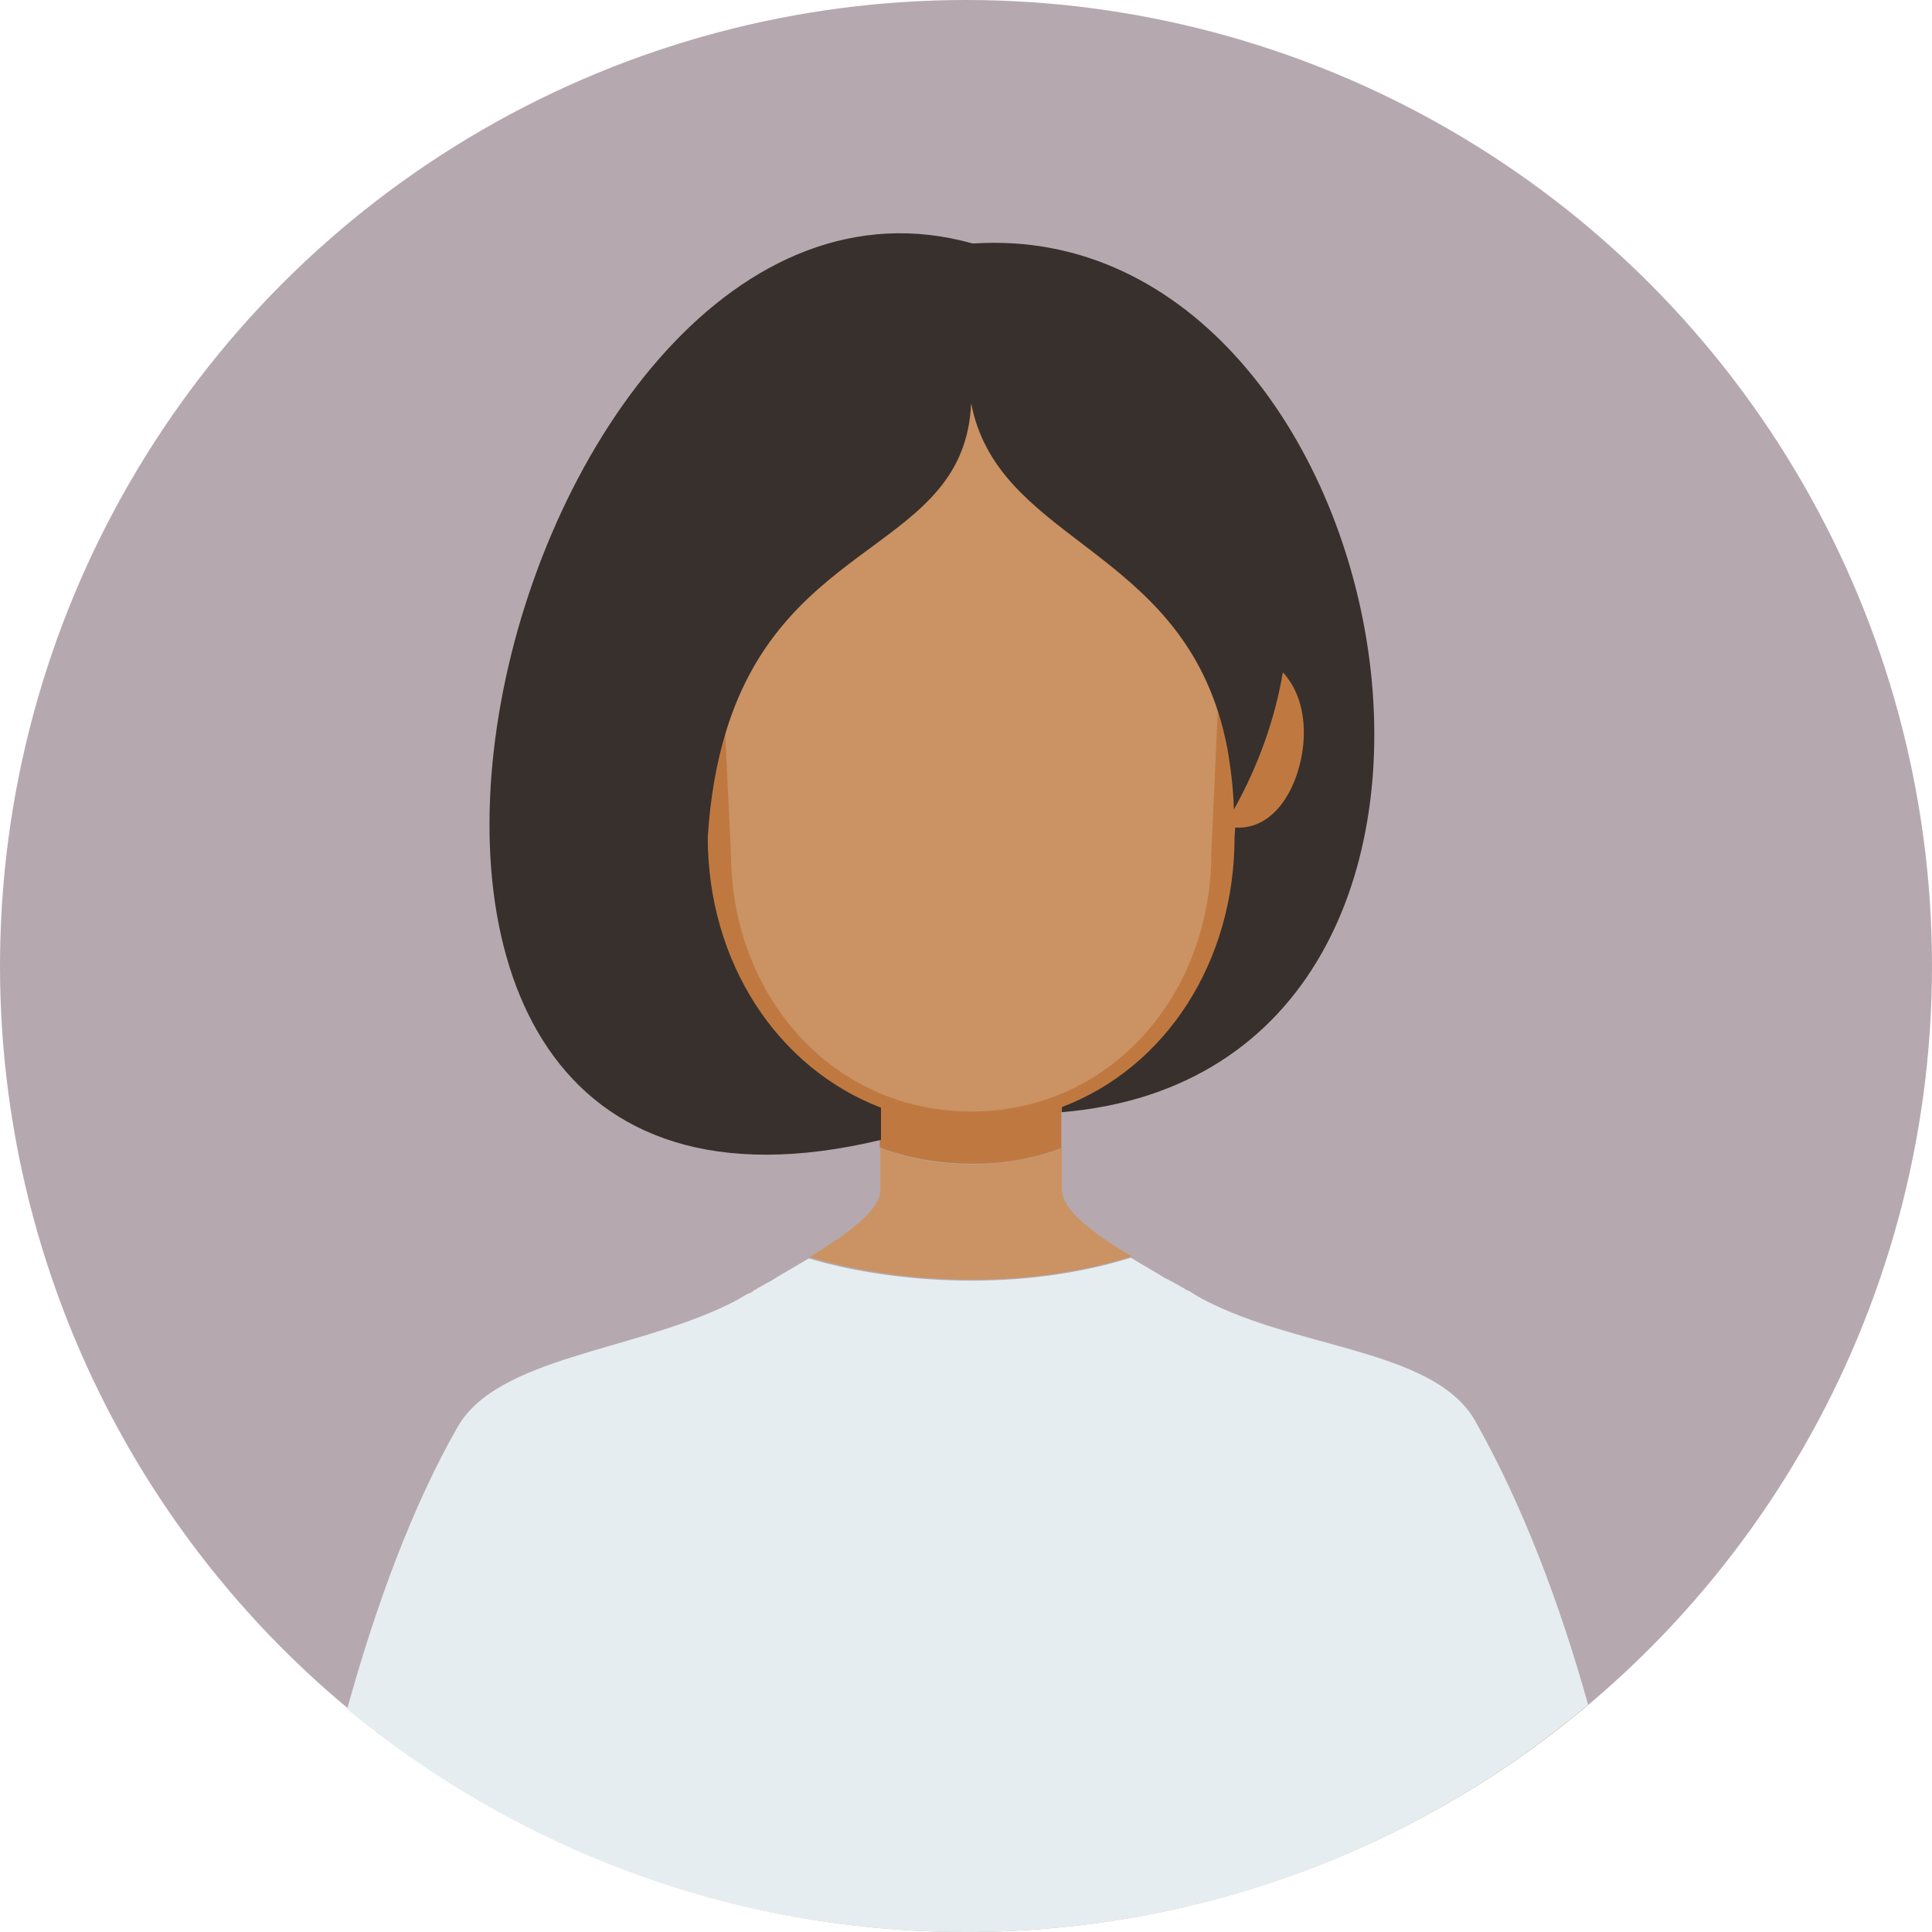 <?xml version="1.0" encoding="utf-8"?>
<!-- Generator: Adobe Illustrator 25.2.0, SVG Export Plug-In . SVG Version: 6.00 Build 0)  -->
<svg version="1.1" id="Layer_1" xmlns="http://www.w3.org/2000/svg" xmlns:xlink="http://www.w3.org/1999/xlink" x="0px" y="0px"
	 width="300px" height="300px" viewBox="0 0 300 300" enable-background="new 0 0 300 300" xml:space="preserve">
<circle fill="#B5A9AF" cx="150" cy="150" r="150"/>
<path fill="#BF7940" d="M165.8,53.4l-24.5-0.8l-27.4,24.6l-20.5,34.1l9.8,45.8l33.4,19.8c0,0.5,0,0.9,0,1.3
	c4.3,1.6,9.1,2.5,14.1,2.5c5,0.1,9.8-0.8,14.1-2.4c0-1.9,0-3.8,0-5.6l23.2-11.3l10.3-13.1l6.5-45.8L165.8,53.4z"/>
<path fill="#E6EDF0" d="M189.8,203.2c-0.4-0.2-0.9-0.4-1.3-0.6c-1.3-0.6-2.6-1.3-3.8-2.1c-0.1,0-0.1-0.1-0.2-0.1c0,0,0,0-0.1,0
	c-0.3-0.2-0.5-0.3-0.8-0.5c-0.1,0-0.2-0.1-0.2-0.1c-0.2-0.1-0.5-0.3-0.7-0.4c-0.1,0-0.1-0.1-0.2-0.1c-0.3-0.2-0.6-0.3-0.9-0.5
	c-0.2-0.1-0.4-0.2-0.6-0.3c-0.1,0-0.1-0.1-0.2-0.1c-1.6-1-3.4-2-5.2-3.1l0,0c-19,5.9-39.2,3.4-50,0.1l0,0c-1.7,1-3.4,2-5.1,3
	c-0.1,0.1-0.2,0.1-0.3,0.2c-0.2,0.1-0.3,0.2-0.5,0.3c-0.3,0.2-0.6,0.3-0.9,0.5c-0.1,0-0.1,0.1-0.2,0.1c-0.2,0.1-0.5,0.3-0.7,0.4
	c-0.1,0-0.2,0.1-0.2,0.1c-0.3,0.2-0.6,0.3-0.8,0.5c-0.2,0.1-0.4,0.3-0.7,0.4c0,0,0,0-0.1,0c-1,0.6-2,1.2-3.1,1.7
	c-14.8,7.2-35.7,8.2-41.9,18.9c-7.1,12.4-12.8,28-17.2,43.9C80.1,287,113.6,300,150,300c36.8,0,70.5-13.3,96.6-35.3
	c-4.3-15.4-10.1-30.9-17.5-44C223.2,210.2,204.3,209.6,189.8,203.2z"/>
<g>
	<path fill="#CB9263" d="M164.9,184.8c0-1.6,0-4,0-6.5c-4.3,1.6-9.1,2.5-14.1,2.5s-9.7-0.9-14.1-2.5c0,2.5,0,4.9,0,6.5
		c0,3.2-5.4,7-11,10.4c10.8,3.3,30.9,5.9,50-0.1C170.2,191.8,164.9,188,164.9,184.8z"/>
	<path fill="#CB9263" d="M184.5,200.4c-0.3-0.2-0.5-0.4-0.8-0.5C184,200.1,184.3,200.2,184.5,200.4z"/>
	<path fill="#CB9263" d="M117.2,200.4c-0.3,0.1-0.5,0.2-0.7,0.4C116.7,200.7,116.9,200.5,117.2,200.4z"/>
	<path fill="#CB9263" d="M118,199.9c-0.3,0.2-0.6,0.3-0.8,0.5C117.5,200.2,117.7,200.1,118,199.9z"/>
	<path fill="#CB9263" d="M195.7,90l-33.9-39.4l-36.2,2.7l-19.2,26.5l6.2,33.9l0.9,18.7c0,17,9.2,31.5,23.2,37.4
		c4.3,1.8,9,2.8,14.1,2.8c5.1,0,9.8-1,14.1-2.8c14-5.9,23.2-20.4,23.2-37.4l1-22c0-0.1,0-0.1-0.1-0.1L195.7,90z"/>
</g>
<path fill="#38302C" d="M151.3,37.8c-0.1,0-0.2,0-0.3,0C78.1,17.4,33.4,201.8,136.8,177c0-1.7,0-3.5,0-5
	c-16.2-6.2-26.9-22.7-26.9-42c0.4-6.3,1.4-11.7,2.8-16.3c9.3-30.6,37.1-28.1,38.1-51.1c4,20.8,30,22.1,38.3,47.8
	c0.6,1.8,1.1,3.8,1.5,5.9c0.5,2.9,0.9,6,1,9.4c3.9-7,6.4-14.2,7.6-21.3c2.7,2.9,3.5,7,3.2,10.9c-0.6,6.8-4.4,13.6-10.6,13.2
	l-0.1,1.5c0,19.4-10.7,35.8-26.8,41.9c0,0.3,0,0.5,0,0.8C242.9,166.1,218.3,33.6,151.3,37.8z"/>
</svg>

